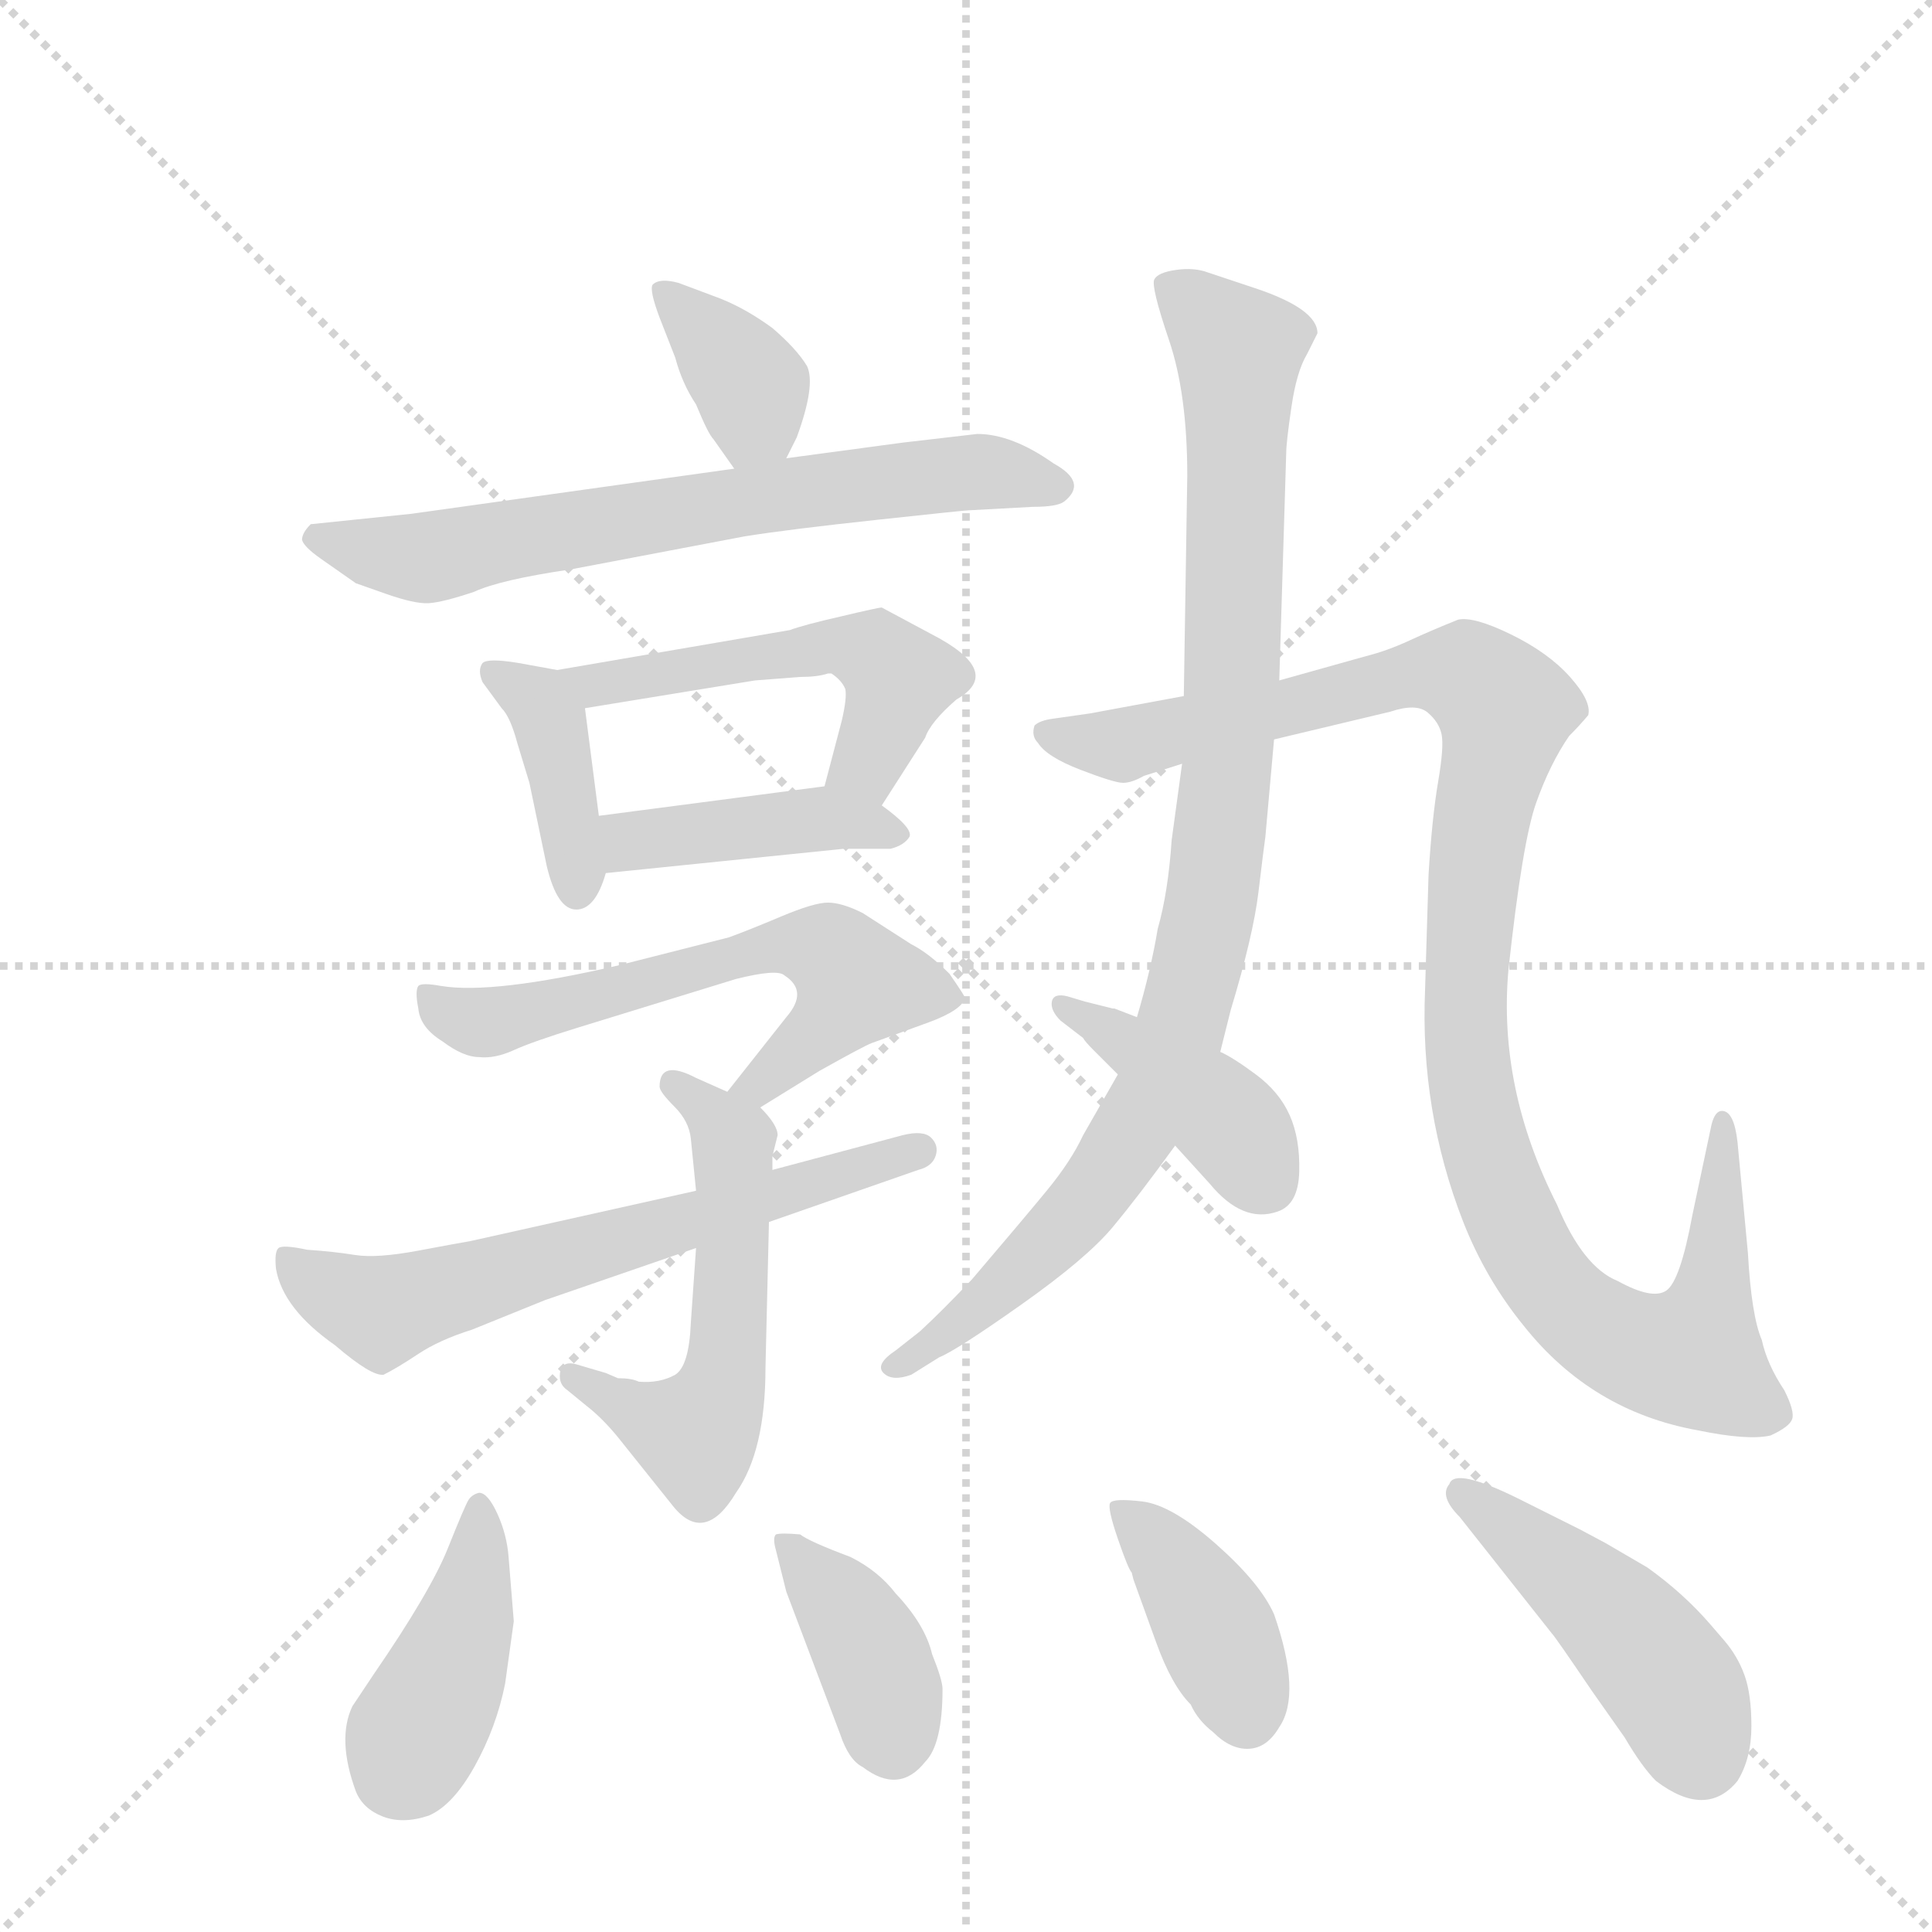 <svg version="1.1" viewBox="0 0 1024 1024" xmlns="http://www.w3.org/2000/svg">
  <g stroke="lightgray" stroke-dasharray="1,1" stroke-width="1" transform="scale(4, 4)">
    <line x1="0" y1="0" x2="256" y2="256"></line>
    <line x1="256" y1="0" x2="0" y2="256"></line>
    <line x1="128" y1="0" x2="128" y2="256"></line>
    <line x1="0" y1="128" x2="256" y2="128"></line>
  </g>
  <g transform="scale(0.92, -0.92) translate(60, -900)">
    <style type="text/css">
      
        @keyframes keyframes0 {
          from {
            stroke: blue;
            stroke-dashoffset: 368;
            stroke-width: 128;
          }
          55% {
            animation-timing-function: step-end;
            stroke: blue;
            stroke-dashoffset: 0;
            stroke-width: 128;
          }
          to {
            stroke: black;
            stroke-width: 1024;
          }
        }
        #make-me-a-hanzi-animation-0 {
          animation: keyframes0 0.549s both;
          animation-delay: 0s;
          animation-timing-function: linear;
        }
      
        @keyframes keyframes1 {
          from {
            stroke: blue;
            stroke-dashoffset: 683;
            stroke-width: 128;
          }
          69% {
            animation-timing-function: step-end;
            stroke: blue;
            stroke-dashoffset: 0;
            stroke-width: 128;
          }
          to {
            stroke: black;
            stroke-width: 1024;
          }
        }
        #make-me-a-hanzi-animation-1 {
          animation: keyframes1 0.806s both;
          animation-delay: 0.549s;
          animation-timing-function: linear;
        }
      
        @keyframes keyframes2 {
          from {
            stroke: blue;
            stroke-dashoffset: 400;
            stroke-width: 128;
          }
          57% {
            animation-timing-function: step-end;
            stroke: blue;
            stroke-dashoffset: 0;
            stroke-width: 128;
          }
          to {
            stroke: black;
            stroke-width: 1024;
          }
        }
        #make-me-a-hanzi-animation-2 {
          animation: keyframes2 0.576s both;
          animation-delay: 1.355s;
          animation-timing-function: linear;
        }
      
        @keyframes keyframes3 {
          from {
            stroke: blue;
            stroke-dashoffset: 523;
            stroke-width: 128;
          }
          63% {
            animation-timing-function: step-end;
            stroke: blue;
            stroke-dashoffset: 0;
            stroke-width: 128;
          }
          to {
            stroke: black;
            stroke-width: 1024;
          }
        }
        #make-me-a-hanzi-animation-3 {
          animation: keyframes3 0.676s both;
          animation-delay: 1.931s;
          animation-timing-function: linear;
        }
      
        @keyframes keyframes4 {
          from {
            stroke: blue;
            stroke-dashoffset: 424;
            stroke-width: 128;
          }
          58% {
            animation-timing-function: step-end;
            stroke: blue;
            stroke-dashoffset: 0;
            stroke-width: 128;
          }
          to {
            stroke: black;
            stroke-width: 1024;
          }
        }
        #make-me-a-hanzi-animation-4 {
          animation: keyframes4 0.595s both;
          animation-delay: 2.606s;
          animation-timing-function: linear;
        }
      
        @keyframes keyframes5 {
          from {
            stroke: blue;
            stroke-dashoffset: 613;
            stroke-width: 128;
          }
          67% {
            animation-timing-function: step-end;
            stroke: blue;
            stroke-dashoffset: 0;
            stroke-width: 128;
          }
          to {
            stroke: black;
            stroke-width: 1024;
          }
        }
        #make-me-a-hanzi-animation-5 {
          animation: keyframes5 0.749s both;
          animation-delay: 3.201s;
          animation-timing-function: linear;
        }
      
        @keyframes keyframes6 {
          from {
            stroke: blue;
            stroke-dashoffset: 551;
            stroke-width: 128;
          }
          64% {
            animation-timing-function: step-end;
            stroke: blue;
            stroke-dashoffset: 0;
            stroke-width: 128;
          }
          to {
            stroke: black;
            stroke-width: 1024;
          }
        }
        #make-me-a-hanzi-animation-6 {
          animation: keyframes6 0.698s both;
          animation-delay: 3.95s;
          animation-timing-function: linear;
        }
      
        @keyframes keyframes7 {
          from {
            stroke: blue;
            stroke-dashoffset: 643;
            stroke-width: 128;
          }
          68% {
            animation-timing-function: step-end;
            stroke: blue;
            stroke-dashoffset: 0;
            stroke-width: 128;
          }
          to {
            stroke: black;
            stroke-width: 1024;
          }
        }
        #make-me-a-hanzi-animation-7 {
          animation: keyframes7 0.773s both;
          animation-delay: 4.649s;
          animation-timing-function: linear;
        }
      
        @keyframes keyframes8 {
          from {
            stroke: blue;
            stroke-dashoffset: 964;
            stroke-width: 128;
          }
          76% {
            animation-timing-function: step-end;
            stroke: blue;
            stroke-dashoffset: 0;
            stroke-width: 128;
          }
          to {
            stroke: black;
            stroke-width: 1024;
          }
        }
        #make-me-a-hanzi-animation-8 {
          animation: keyframes8 1.035s both;
          animation-delay: 5.422s;
          animation-timing-function: linear;
        }
      
        @keyframes keyframes9 {
          from {
            stroke: blue;
            stroke-dashoffset: 1107;
            stroke-width: 128;
          }
          78% {
            animation-timing-function: step-end;
            stroke: blue;
            stroke-dashoffset: 0;
            stroke-width: 128;
          }
          to {
            stroke: black;
            stroke-width: 1024;
          }
        }
        #make-me-a-hanzi-animation-9 {
          animation: keyframes9 1.151s both;
          animation-delay: 6.457s;
          animation-timing-function: linear;
        }
      
        @keyframes keyframes10 {
          from {
            stroke: blue;
            stroke-dashoffset: 410;
            stroke-width: 128;
          }
          57% {
            animation-timing-function: step-end;
            stroke: blue;
            stroke-dashoffset: 0;
            stroke-width: 128;
          }
          to {
            stroke: black;
            stroke-width: 1024;
          }
        }
        #make-me-a-hanzi-animation-10 {
          animation: keyframes10 0.584s both;
          animation-delay: 7.607s;
          animation-timing-function: linear;
        }
      
        @keyframes keyframes11 {
          from {
            stroke: blue;
            stroke-dashoffset: 418;
            stroke-width: 128;
          }
          58% {
            animation-timing-function: step-end;
            stroke: blue;
            stroke-dashoffset: 0;
            stroke-width: 128;
          }
          to {
            stroke: black;
            stroke-width: 1024;
          }
        }
        #make-me-a-hanzi-animation-11 {
          animation: keyframes11 0.59s both;
          animation-delay: 8.191s;
          animation-timing-function: linear;
        }
      
        @keyframes keyframes12 {
          from {
            stroke: blue;
            stroke-dashoffset: 389;
            stroke-width: 128;
          }
          56% {
            animation-timing-function: step-end;
            stroke: blue;
            stroke-dashoffset: 0;
            stroke-width: 128;
          }
          to {
            stroke: black;
            stroke-width: 1024;
          }
        }
        #make-me-a-hanzi-animation-12 {
          animation: keyframes12 0.567s both;
          animation-delay: 8.781s;
          animation-timing-function: linear;
        }
      
        @keyframes keyframes13 {
          from {
            stroke: blue;
            stroke-dashoffset: 399;
            stroke-width: 128;
          }
          56% {
            animation-timing-function: step-end;
            stroke: blue;
            stroke-dashoffset: 0;
            stroke-width: 128;
          }
          to {
            stroke: black;
            stroke-width: 1024;
          }
        }
        #make-me-a-hanzi-animation-13 {
          animation: keyframes13 0.575s both;
          animation-delay: 9.348s;
          animation-timing-function: linear;
        }
      
        @keyframes keyframes14 {
          from {
            stroke: blue;
            stroke-dashoffset: 464;
            stroke-width: 128;
          }
          60% {
            animation-timing-function: step-end;
            stroke: blue;
            stroke-dashoffset: 0;
            stroke-width: 128;
          }
          to {
            stroke: black;
            stroke-width: 1024;
          }
        }
        #make-me-a-hanzi-animation-14 {
          animation: keyframes14 0.628s both;
          animation-delay: 9.923s;
          animation-timing-function: linear;
        }
      
    </style>
    
      <path d="M 393 636 L 399 648 Q 410 678 405 689 Q 399 699 385 711 Q 370 722 355 728 L 331 737 Q 320 740 316 736 Q 314 733 320 717 L 329 694 Q 333 679 341 667 Q 348 650 351 647 L 363 630 C 379 608 380 609 393 636 Z" fill="lightgray"></path>
    
      <path d="M 535 608 Q 549 608 553 611 Q 567 622 547 633 Q 523 650 503 650 L 460 645 L 393 636 L 363 630 L 177 604 L 119 598 Q 114 593 114 589 Q 115 585 125 578 L 145 564 L 162 558 Q 179 552 187 552.5 Q 195 553 213 559 Q 228 566 269 572 L 369 591 Q 394 595 445 600.5 Q 496 606 498 606 L 535 608 Z" fill="lightgray"></path>
    
      <path d="M 261 514 L 239 518 Q 221 521 218 518 Q 215 514 218 507 L 229 492 Q 234 487 238 472 L 245 449 L 255 401 Q 261 376 272 376 Q 283 376 289 397 L 285 430 L 277 492 C 274 512 274 512 261 514 Z" fill="lightgray"></path>
    
      <path d="M 448 436 L 473 475 Q 476 484 491 497 Q 519 513 476 535 Q 450 549 448 550 Q 446 550 425 545 Q 403 540 395 537 L 261 514 C 231 509 247 487 277 492 L 375 508 L 401 510 Q 411 510 417 512 L 419 512 Q 425 508 427 503 Q 428 498 425 485 L 415 447 C 407 418 432 411 448 436 Z" fill="lightgray"></path>
    
      <path d="M 289 397 L 426 411 L 453 411 Q 461 413 464 418 Q 466 423 448 436 C 431 449 431 449 415 447 L 285 430 C 255 426 259 394 289 397 Z" fill="lightgray"></path>
    
      <path d="M 378 262 L 412 283 Q 437 297 442 299 L 475 311 Q 494 318 496 325 Q 496 326 487 339 Q 475 351 465 356 L 437 374 Q 425 380 417 380 Q 409 380 390 372 Q 371 364 360 360 L 297 344 Q 224 327 194 332 Q 183 334 181 332 Q 179 329 181 319 Q 182 308 195 300 Q 207 291 216 291 Q 225 290 236 295 Q 247 300 273 308 L 364 336 Q 388 342 392 338 Q 406 329 393 314 L 359 271 C 340 247 352 246 378 262 Z" fill="lightgray"></path>
    
      <path d="M 359 271 L 341 279 Q 320 290 320 274 Q 320 271 328.5 262.5 Q 337 254 338 244 L 341 214 L 341 181 L 338 138 Q 337 113 329 108 Q 320 103 308 104 Q 304 106 296 106 L 289 109 L 272 114 Q 265 116 263 111 Q 261 103 267 99 L 278 90 Q 287 83 296 72 L 328 32 Q 346 10 364 40 Q 381 64 381 112 L 383 196 L 385 226 L 385 234 L 388 246 Q 388 252 378 262 L 359 271 Z" fill="lightgray"></path>
    
      <path d="M 341 214 L 211 185 Q 205 184 181 179.5 Q 157 175 144.5 177 Q 132 179 117 180 Q 103 183 100.5 181 Q 98 179 99 169 Q 103 146 133 125 Q 154 107 161 108 Q 169 112 181 120 Q 193 128 212 134 L 254 151 L 341 181 L 383 196 L 469 226 Q 477 228 479 234 Q 481 240 476.5 244.5 Q 472 249 460 246 L 385 226 L 341 214 Z" fill="lightgray"></path>
    
      <path d="M 677 508 L 681 639 Q 681 645 684 665.5 Q 687 686 693 696 L 699 708 Q 699 722 663 734 L 636 743 Q 628 746 617.5 744.5 Q 607 743 605 739 Q 603 735 613.5 704 Q 624 673 624 626 L 622 499 L 621 460 L 615 416 Q 613 386 607 365 Q 603 341 595 314 L 584 281 L 564 246 Q 557 231 543 214 Q 529 197 500 163 Q 483 145 470 133 L 456 122 Q 444 114 449 109 Q 454 104 465 108 L 481 118 Q 491 122 528.5 148.5 Q 566 175 581 193 Q 596 211 617 240 L 643 294 L 649 318 Q 662 361 665 386 Q 668 411 669 418 L 674 474 L 677 508 Z" fill="lightgray"></path>
    
      <path d="M 761 330 Q 758 260 783 196 Q 796 163 818 136 Q 857 87 918 76 Q 947 70 960 73 Q 971 78 972.5 82.5 Q 974 87 968 99 Q 958 114 955 128 Q 949 142 947 178 L 941 242 Q 939 260 932 260 Q 928 260 926 252 L 915 200 Q 908 162 900 156.5 Q 892 151 872 162 Q 852 170 837 206 Q 803 273 809 341 Q 817 415 825 437.5 Q 833 460 844 476 Q 850 482 855 488 Q 857 496 844.5 510 Q 832 524 810.5 534.5 Q 789 545 780 543 Q 765 537 752 531 Q 739 525 727 522 L 677 508 L 622 499 L 568 489 L 547 486 Q 539 485 536 482 Q 534 476 538 472 Q 543 464 562.5 456.5 Q 582 449 587 449 Q 592 449 599 453 L 621 460 L 674 474 L 741 490 Q 756 495 762.5 489.5 Q 769 484 770.5 477 Q 772 470 768.5 449.5 Q 765 429 763 396 L 761 330 Z" fill="lightgray"></path>
    
      <path d="M 595 314 L 582 319 L 581 319 L 565 323 L 555 326 Q 547 328 546 323 Q 545 318 551 312 L 564 302 Q 565 300 570 295 L 584 281 L 617 240 L 637 218 Q 656 195 676 202 Q 688 206 688.5 225 Q 689 244 683 257.5 Q 677 271 663.5 281 Q 650 291 643 294 L 595 314 Z" fill="lightgray"></path>
    
      <path d="M 236 -34 L 233 3 Q 232 16 226.5 28 Q 221 40 216 40 Q 212 39 210 36 Q 208 33 198 8 Q 188 -17 155 -65 L 143 -83 Q 134 -102 145 -132 Q 149 -142 160.5 -146.5 Q 172 -151 187 -146 Q 201 -140 213.5 -117.5 Q 226 -95 231 -70 L 236 -34 Z" fill="lightgray"></path>
    
      <path d="M 483 -73 Q 483 -68 477 -53 Q 473 -36 456 -18 Q 446 -5 430 3 Q 406 12 401 16 Q 390 17 387 16 Q 385 14 387 7 L 393 -17 L 424 -99 Q 429 -114 437 -118 Q 458 -134 473 -115 Q 483 -105 483 -73 Z" fill="lightgray"></path>
    
      <path d="M 674 -30 Q 666 -12 640.5 10.5 Q 615 33 598 35 Q 581 37 579.5 34 Q 578 31 584 13.5 Q 590 -4 592 -6 L 593 -10 L 606 -46 Q 615 -71 626 -82 Q 630 -91 639 -98 Q 649 -108 659.5 -107.5 Q 670 -107 677 -95 Q 690 -76 674 -30 Z" fill="lightgray"></path>
    
      <path d="M 925.5 -36 Q 910 -18 889 -3 L 865 11 Q 863 12 850 19 L 816 36 Q 778 55 775 45 Q 769 38 781 26 L 834 -41 Q 836 -43 857 -74 L 876 -101 Q 886 -118 894 -126 Q 923 -148 941 -126 Q 949 -113 949 -94.5 Q 949 -76 945 -65 Q 941 -54 933.25 -45 L 925.5 -36 Z" fill="lightgray"></path>
    
    
      <clipPath id="make-me-a-hanzi-clip-0">
        <path d="M 393 636 L 399 648 Q 410 678 405 689 Q 399 699 385 711 Q 370 722 355 728 L 331 737 Q 320 740 316 736 Q 314 733 320 717 L 329 694 Q 333 679 341 667 Q 348 650 351 647 L 363 630 C 379 608 380 609 393 636 Z"></path>
      </clipPath>
      <path clip-path="url(#make-me-a-hanzi-clip-0)" d="M 324 733 L 369 683 L 375 660 L 369 640" fill="none" id="make-me-a-hanzi-animation-0" stroke-dasharray="240 480" stroke-linecap="round"></path>
    
      <clipPath id="make-me-a-hanzi-clip-1">
        <path d="M 535 608 Q 549 608 553 611 Q 567 622 547 633 Q 523 650 503 650 L 460 645 L 393 636 L 363 630 L 177 604 L 119 598 Q 114 593 114 589 Q 115 585 125 578 L 145 564 L 162 558 Q 179 552 187 552.5 Q 195 553 213 559 Q 228 566 269 572 L 369 591 Q 394 595 445 600.5 Q 496 606 498 606 L 535 608 Z"></path>
      </clipPath>
      <path clip-path="url(#make-me-a-hanzi-clip-1)" d="M 125 589 L 185 579 L 484 627 L 547 621" fill="none" id="make-me-a-hanzi-animation-1" stroke-dasharray="555 1110" stroke-linecap="round"></path>
    
      <clipPath id="make-me-a-hanzi-clip-2">
        <path d="M 261 514 L 239 518 Q 221 521 218 518 Q 215 514 218 507 L 229 492 Q 234 487 238 472 L 245 449 L 255 401 Q 261 376 272 376 Q 283 376 289 397 L 285 430 L 277 492 C 274 512 274 512 261 514 Z"></path>
      </clipPath>
      <path clip-path="url(#make-me-a-hanzi-clip-2)" d="M 223 512 L 250 496 L 258 482 L 272 387" fill="none" id="make-me-a-hanzi-animation-2" stroke-dasharray="272 544" stroke-linecap="round"></path>
    
      <clipPath id="make-me-a-hanzi-clip-3">
        <path d="M 448 436 L 473 475 Q 476 484 491 497 Q 519 513 476 535 Q 450 549 448 550 Q 446 550 425 545 Q 403 540 395 537 L 261 514 C 231 509 247 487 277 492 L 375 508 L 401 510 Q 411 510 417 512 L 419 512 Q 425 508 427 503 Q 428 498 425 485 L 415 447 C 407 418 432 411 448 436 Z"></path>
      </clipPath>
      <path clip-path="url(#make-me-a-hanzi-clip-3)" d="M 269 511 L 296 507 L 419 529 L 437 526 L 458 509 L 443 467 L 423 452" fill="none" id="make-me-a-hanzi-animation-3" stroke-dasharray="395 790" stroke-linecap="round"></path>
    
      <clipPath id="make-me-a-hanzi-clip-4">
        <path d="M 289 397 L 426 411 L 453 411 Q 461 413 464 418 Q 466 423 448 436 C 431 449 431 449 415 447 L 285 430 C 255 426 259 394 289 397 Z"></path>
      </clipPath>
      <path clip-path="url(#make-me-a-hanzi-clip-4)" d="M 293 425 L 303 415 L 410 429 L 455 419" fill="none" id="make-me-a-hanzi-animation-4" stroke-dasharray="296 592" stroke-linecap="round"></path>
    
      <clipPath id="make-me-a-hanzi-clip-5">
        <path d="M 378 262 L 412 283 Q 437 297 442 299 L 475 311 Q 494 318 496 325 Q 496 326 487 339 Q 475 351 465 356 L 437 374 Q 425 380 417 380 Q 409 380 390 372 Q 371 364 360 360 L 297 344 Q 224 327 194 332 Q 183 334 181 332 Q 179 329 181 319 Q 182 308 195 300 Q 207 291 216 291 Q 225 290 236 295 Q 247 300 273 308 L 364 336 Q 388 342 392 338 Q 406 329 393 314 L 359 271 C 340 247 352 246 378 262 Z"></path>
      </clipPath>
      <path clip-path="url(#make-me-a-hanzi-clip-5)" d="M 188 325 L 200 315 L 219 311 L 378 353 L 417 352 L 434 334 L 427 323 L 378 275 L 366 274" fill="none" id="make-me-a-hanzi-animation-5" stroke-dasharray="485 970" stroke-linecap="round"></path>
    
      <clipPath id="make-me-a-hanzi-clip-6">
        <path d="M 359 271 L 341 279 Q 320 290 320 274 Q 320 271 328.5 262.5 Q 337 254 338 244 L 341 214 L 341 181 L 338 138 Q 337 113 329 108 Q 320 103 308 104 Q 304 106 296 106 L 289 109 L 272 114 Q 265 116 263 111 Q 261 103 267 99 L 278 90 Q 287 83 296 72 L 328 32 Q 346 10 364 40 Q 381 64 381 112 L 383 196 L 385 226 L 385 234 L 388 246 Q 388 252 378 262 L 359 271 Z"></path>
      </clipPath>
      <path clip-path="url(#make-me-a-hanzi-clip-6)" d="M 331 274 L 362 243 L 357 104 L 341 74 L 270 107" fill="none" id="make-me-a-hanzi-animation-6" stroke-dasharray="423 846" stroke-linecap="round"></path>
    
      <clipPath id="make-me-a-hanzi-clip-7">
        <path d="M 341 214 L 211 185 Q 205 184 181 179.5 Q 157 175 144.5 177 Q 132 179 117 180 Q 103 183 100.5 181 Q 98 179 99 169 Q 103 146 133 125 Q 154 107 161 108 Q 169 112 181 120 Q 193 128 212 134 L 254 151 L 341 181 L 383 196 L 469 226 Q 477 228 479 234 Q 481 240 476.5 244.5 Q 472 249 460 246 L 385 226 L 341 214 Z"></path>
      </clipPath>
      <path clip-path="url(#make-me-a-hanzi-clip-7)" d="M 104 174 L 159 144 L 470 237" fill="none" id="make-me-a-hanzi-animation-7" stroke-dasharray="515 1030" stroke-linecap="round"></path>
    
      <clipPath id="make-me-a-hanzi-clip-8">
        <path d="M 677 508 L 681 639 Q 681 645 684 665.5 Q 687 686 693 696 L 699 708 Q 699 722 663 734 L 636 743 Q 628 746 617.5 744.5 Q 607 743 605 739 Q 603 735 613.5 704 Q 624 673 624 626 L 622 499 L 621 460 L 615 416 Q 613 386 607 365 Q 603 341 595 314 L 584 281 L 564 246 Q 557 231 543 214 Q 529 197 500 163 Q 483 145 470 133 L 456 122 Q 444 114 449 109 Q 454 104 465 108 L 481 118 Q 491 122 528.5 148.5 Q 566 175 581 193 Q 596 211 617 240 L 643 294 L 649 318 Q 662 361 665 386 Q 668 411 669 418 L 674 474 L 677 508 Z"></path>
      </clipPath>
      <path clip-path="url(#make-me-a-hanzi-clip-8)" d="M 614 736 L 654 698 L 647 455 L 627 333 L 606 270 L 569 211 L 513 153 L 455 114" fill="none" id="make-me-a-hanzi-animation-8" stroke-dasharray="836 1672" stroke-linecap="round"></path>
    
      <clipPath id="make-me-a-hanzi-clip-9">
        <path d="M 761 330 Q 758 260 783 196 Q 796 163 818 136 Q 857 87 918 76 Q 947 70 960 73 Q 971 78 972.5 82.5 Q 974 87 968 99 Q 958 114 955 128 Q 949 142 947 178 L 941 242 Q 939 260 932 260 Q 928 260 926 252 L 915 200 Q 908 162 900 156.5 Q 892 151 872 162 Q 852 170 837 206 Q 803 273 809 341 Q 817 415 825 437.5 Q 833 460 844 476 Q 850 482 855 488 Q 857 496 844.5 510 Q 832 524 810.5 534.5 Q 789 545 780 543 Q 765 537 752 531 Q 739 525 727 522 L 677 508 L 622 499 L 568 489 L 547 486 Q 539 485 536 482 Q 534 476 538 472 Q 543 464 562.5 456.5 Q 582 449 587 449 Q 592 449 599 453 L 621 460 L 674 474 L 741 490 Q 756 495 762.5 489.5 Q 769 484 770.5 477 Q 772 470 768.5 449.5 Q 765 429 763 396 L 761 330 Z"></path>
      </clipPath>
      <path clip-path="url(#make-me-a-hanzi-clip-9)" d="M 544 478 L 587 471 L 753 512 L 790 509 L 807 491 L 786 362 L 789 265 L 821 178 L 853 139 L 884 122 L 916 120 L 922 136 L 929 168 L 932 254" fill="none" id="make-me-a-hanzi-animation-9" stroke-dasharray="979 1958" stroke-linecap="round"></path>
    
      <clipPath id="make-me-a-hanzi-clip-10">
        <path d="M 595 314 L 582 319 L 581 319 L 565 323 L 555 326 Q 547 328 546 323 Q 545 318 551 312 L 564 302 Q 565 300 570 295 L 584 281 L 617 240 L 637 218 Q 656 195 676 202 Q 688 206 688.5 225 Q 689 244 683 257.5 Q 677 271 663.5 281 Q 650 291 643 294 L 595 314 Z"></path>
      </clipPath>
      <path clip-path="url(#make-me-a-hanzi-clip-10)" d="M 552 319 L 627 272 L 653 247 L 667 221" fill="none" id="make-me-a-hanzi-animation-10" stroke-dasharray="282 564" stroke-linecap="round"></path>
    
      <clipPath id="make-me-a-hanzi-clip-11">
        <path d="M 236 -34 L 233 3 Q 232 16 226.5 28 Q 221 40 216 40 Q 212 39 210 36 Q 208 33 198 8 Q 188 -17 155 -65 L 143 -83 Q 134 -102 145 -132 Q 149 -142 160.5 -146.5 Q 172 -151 187 -146 Q 201 -140 213.5 -117.5 Q 226 -95 231 -70 L 236 -34 Z"></path>
      </clipPath>
      <path clip-path="url(#make-me-a-hanzi-clip-11)" d="M 218 31 L 209 -30 L 169 -122" fill="none" id="make-me-a-hanzi-animation-11" stroke-dasharray="290 580" stroke-linecap="round"></path>
    
      <clipPath id="make-me-a-hanzi-clip-12">
        <path d="M 483 -73 Q 483 -68 477 -53 Q 473 -36 456 -18 Q 446 -5 430 3 Q 406 12 401 16 Q 390 17 387 16 Q 385 14 387 7 L 393 -17 L 424 -99 Q 429 -114 437 -118 Q 458 -134 473 -115 Q 483 -105 483 -73 Z"></path>
      </clipPath>
      <path clip-path="url(#make-me-a-hanzi-clip-12)" d="M 394 12 L 442 -53 L 455 -104" fill="none" id="make-me-a-hanzi-animation-12" stroke-dasharray="261 522" stroke-linecap="round"></path>
    
      <clipPath id="make-me-a-hanzi-clip-13">
        <path d="M 674 -30 Q 666 -12 640.5 10.5 Q 615 33 598 35 Q 581 37 579.5 34 Q 578 31 584 13.5 Q 590 -4 592 -6 L 593 -10 L 606 -46 Q 615 -71 626 -82 Q 630 -91 639 -98 Q 649 -108 659.5 -107.5 Q 670 -107 677 -95 Q 690 -76 674 -30 Z"></path>
      </clipPath>
      <path clip-path="url(#make-me-a-hanzi-clip-13)" d="M 583 31 L 617 -2 L 641 -42 L 658 -88" fill="none" id="make-me-a-hanzi-animation-13" stroke-dasharray="271 542" stroke-linecap="round"></path>
    
      <clipPath id="make-me-a-hanzi-clip-14">
        <path d="M 925.5 -36 Q 910 -18 889 -3 L 865 11 Q 863 12 850 19 L 816 36 Q 778 55 775 45 Q 769 38 781 26 L 834 -41 Q 836 -43 857 -74 L 876 -101 Q 886 -118 894 -126 Q 923 -148 941 -126 Q 949 -113 949 -94.5 Q 949 -76 945 -65 Q 941 -54 933.25 -45 L 925.5 -36 Z"></path>
      </clipPath>
      <path clip-path="url(#make-me-a-hanzi-clip-14)" d="M 782 39 L 800 29 L 887 -50 L 907 -76 L 920 -111" fill="none" id="make-me-a-hanzi-animation-14" stroke-dasharray="336 672" stroke-linecap="round"></path>
    
  </g>
</svg>